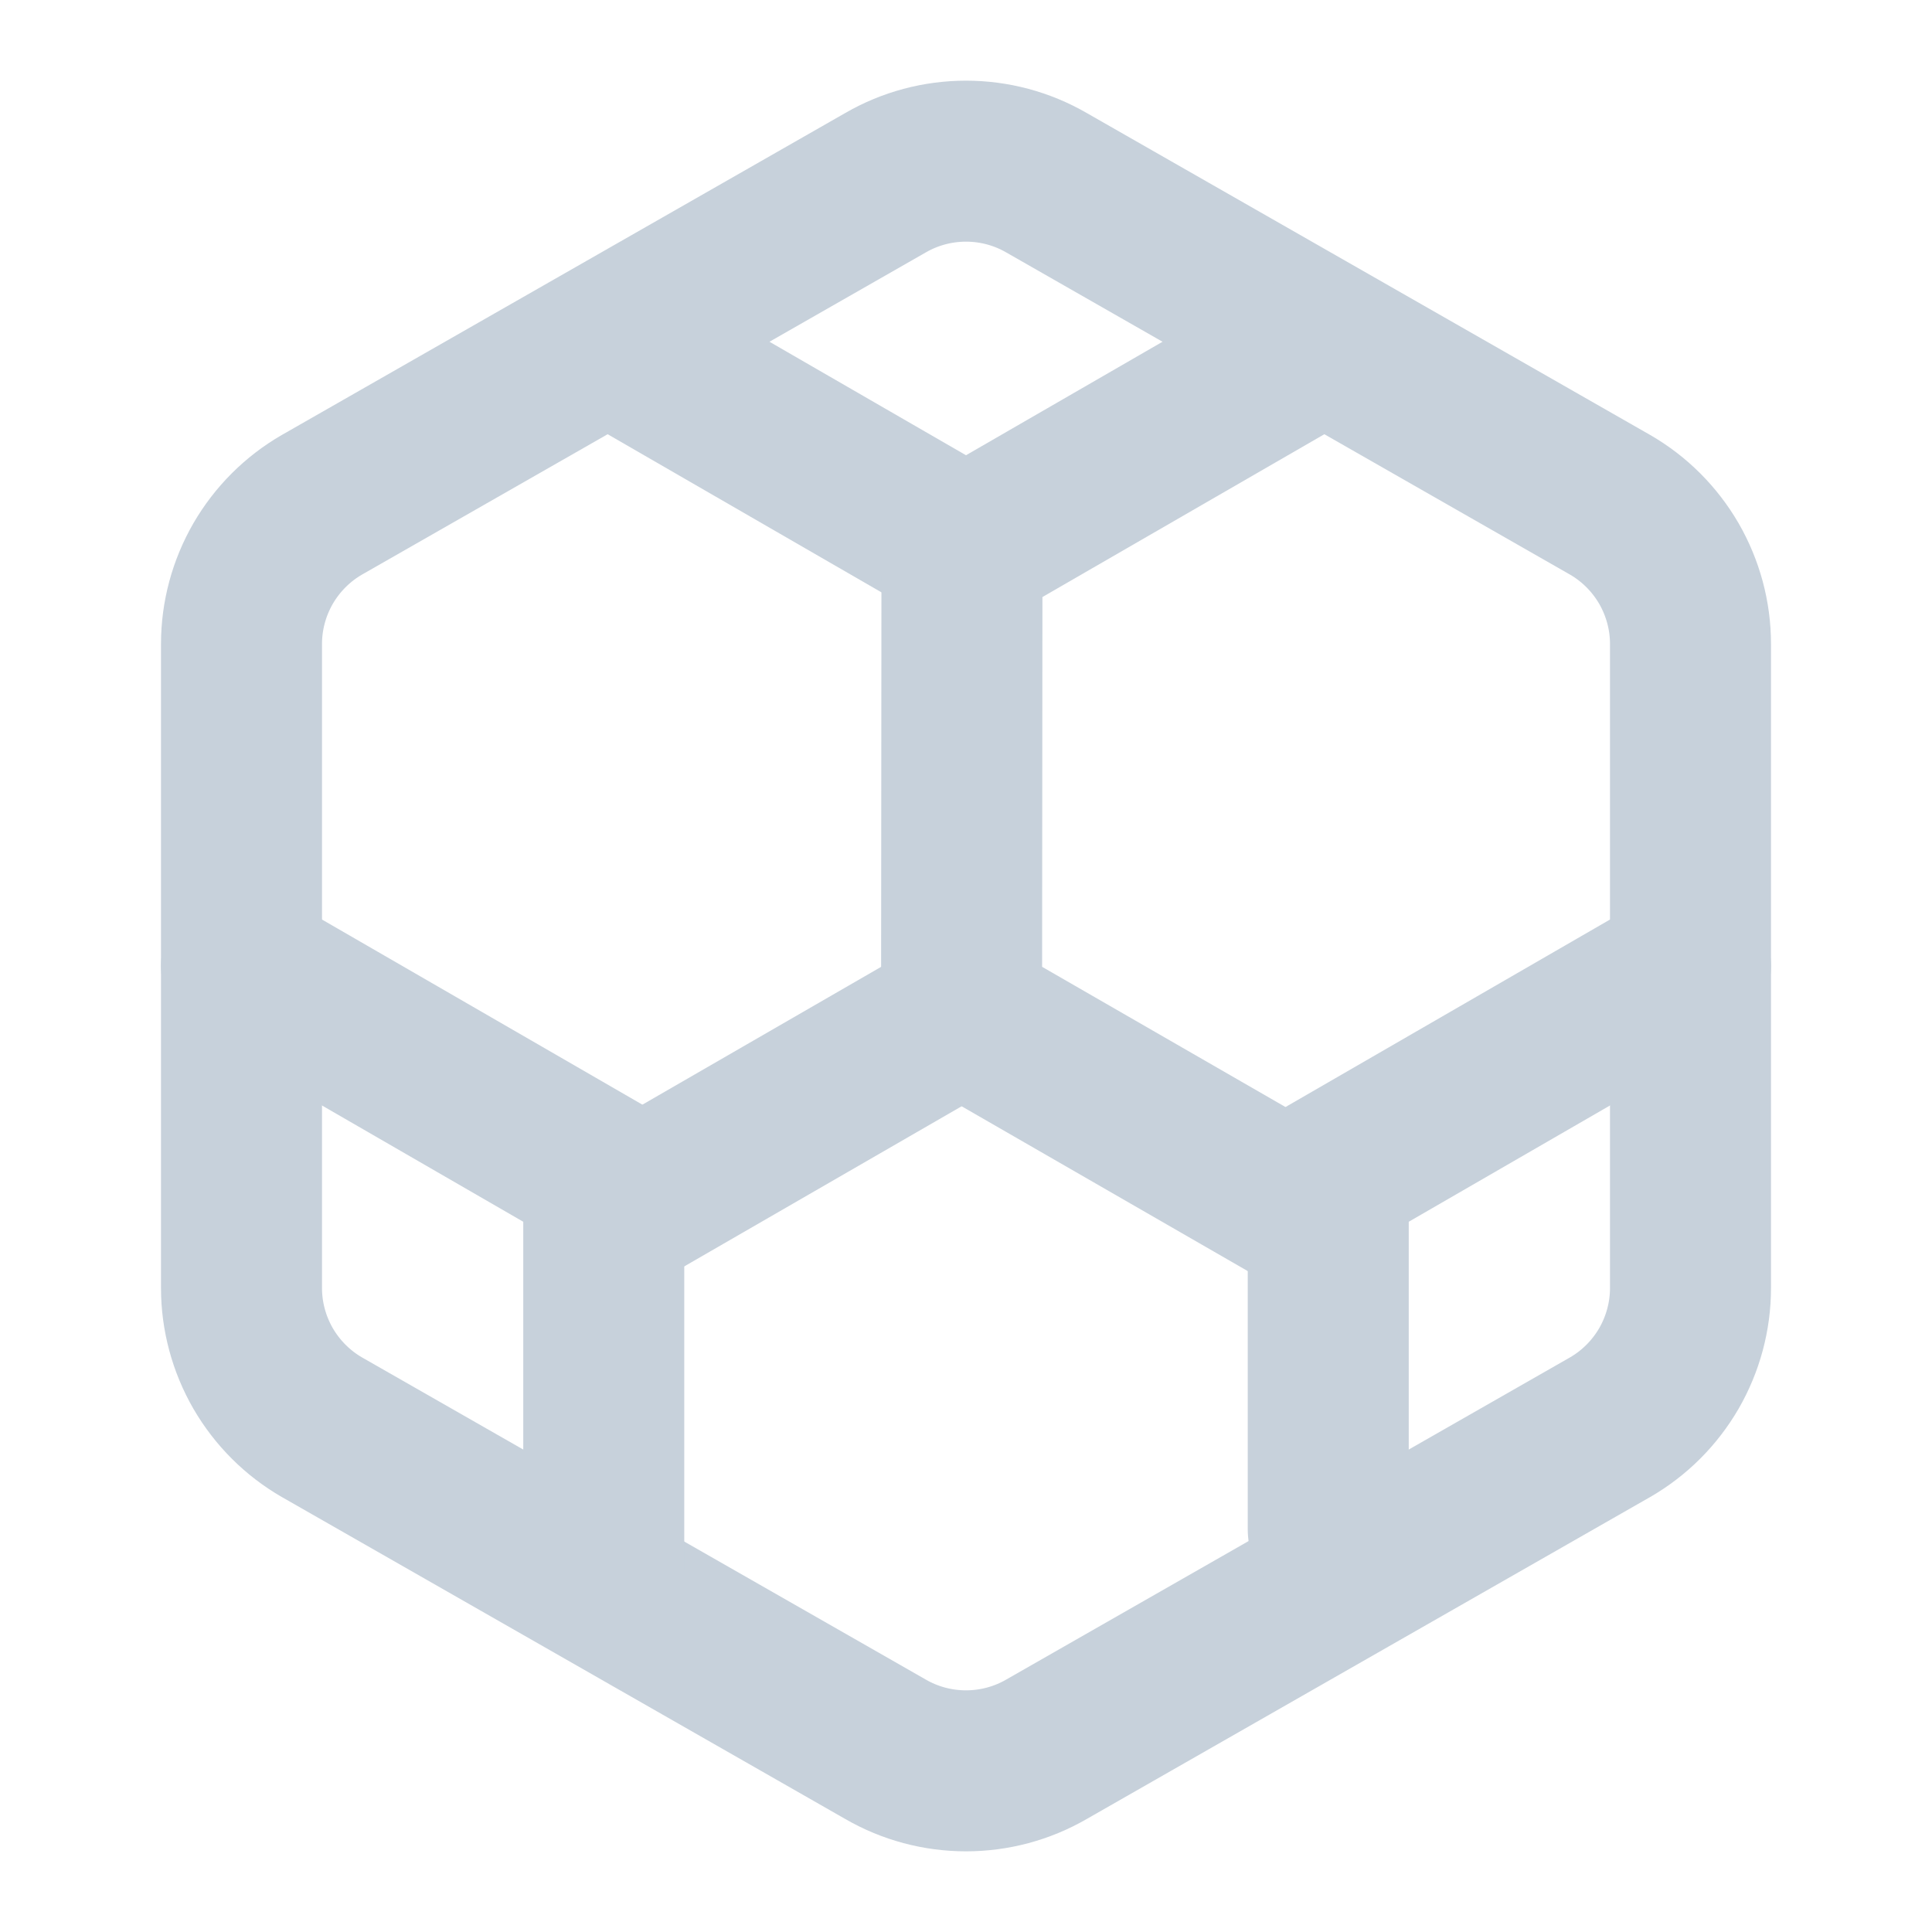 <svg width="24" height="24" viewBox="0 0 24 24" fill="none" xmlns="http://www.w3.org/2000/svg">
<path d="M21 16V8C21 7.649 20.907 7.305 20.732 7.001C20.556 6.698 20.304 6.445 20 6.27L13 2.27C12.696 2.094 12.351 2.002 12 2.002C11.649 2.002 11.304 2.094 11 2.27L4 6.27C3.696 6.445 3.444 6.698 3.268 7.001C3.093 7.305 3 7.649 3 8V16C3 16.351 3.093 16.695 3.268 16.999C3.444 17.302 3.696 17.555 4 17.73L11 21.73C11.304 21.906 11.649 21.998 12 21.998C12.351 21.998 12.696 21.906 13 21.73L20 17.73C20.304 17.555 20.556 17.302 20.732 16.999C20.907 16.695 21 16.351 21 16Z" stroke="#C7D1DB" stroke-width="2" stroke-linecap="square" stroke-linejoin="round"/>
<path d="M8 4.5L12 6.81L16 4.5" stroke="#C7D1DB" stroke-width="2" stroke-linecap="round" stroke-linejoin="round"/>
<path d="M7.5 19.5V14.6L3 12" stroke="#C7D1DB" stroke-width="2" stroke-linecap="round" stroke-linejoin="round"/>
<path d="M21 12L16.5 14.6V19" stroke="#C7D1DB" stroke-width="2" stroke-linecap="round" stroke-linejoin="round"/>
<path d="M11.949 7.909L11.945 12.588L16 14.924" stroke="#C7D1DB" stroke-width="2" stroke-linecap="square" stroke-linejoin="round"/>
<path d="M7.899 14.924L11.949 12.586" stroke="#C7D1DB" stroke-width="2" stroke-linecap="square" stroke-linejoin="round"/>
</svg>
